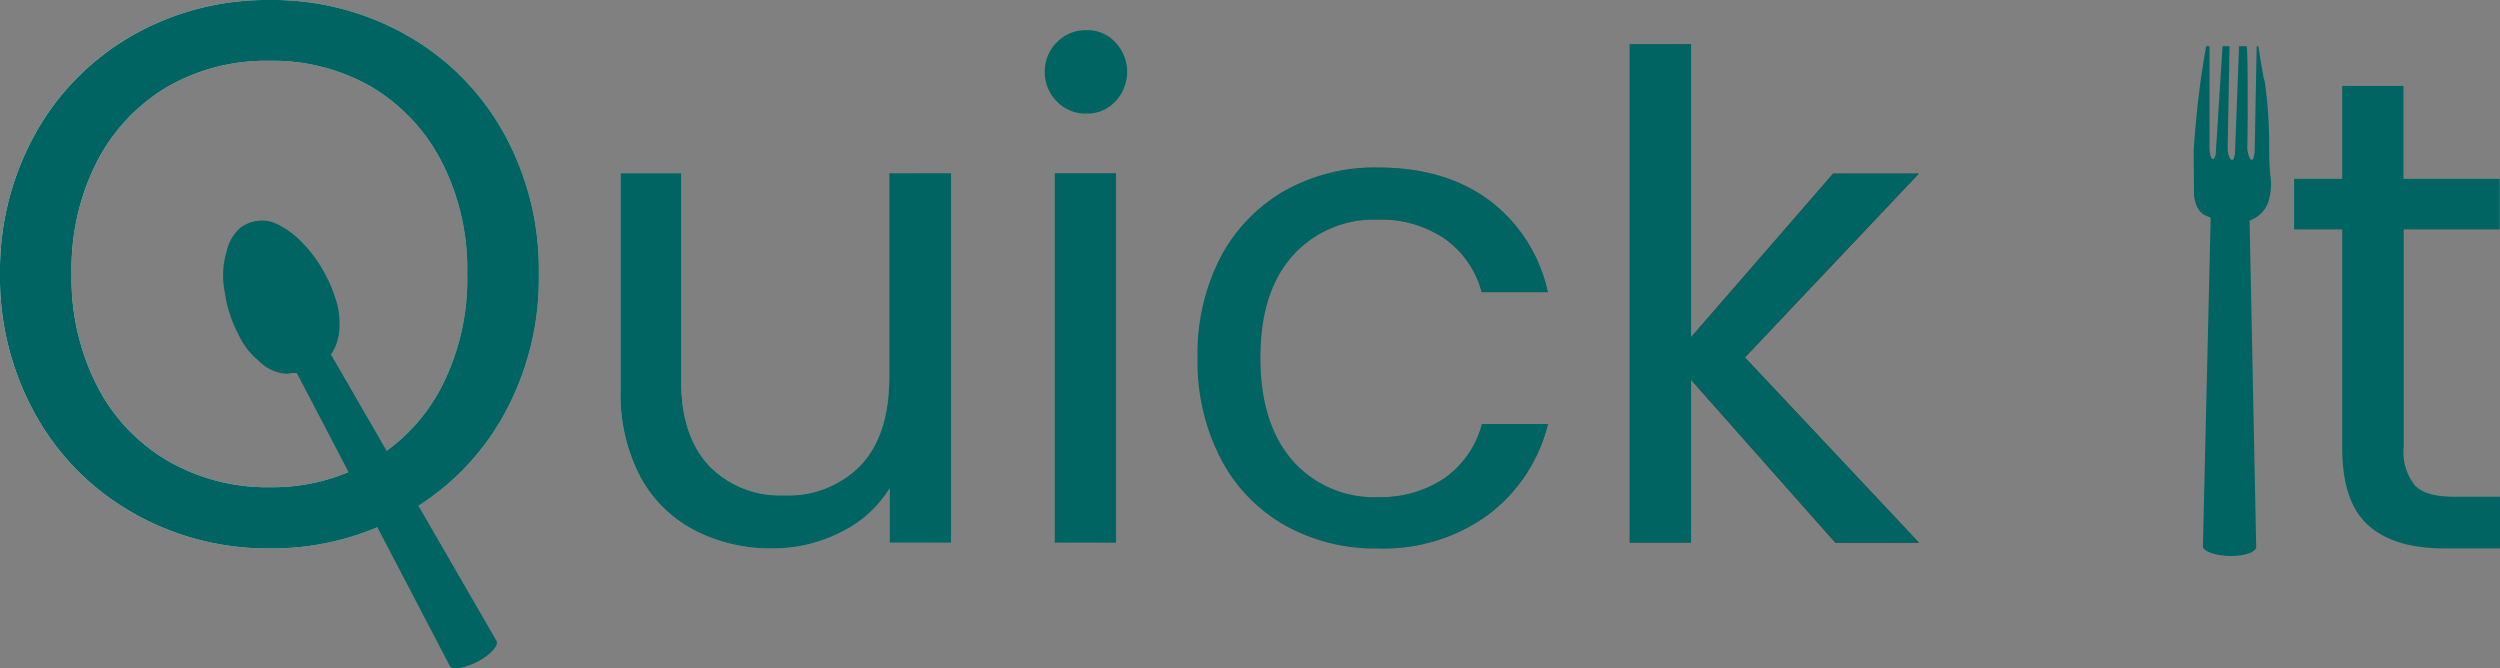 <svg id="Layer_1" data-name="Layer 1" xmlns="http://www.w3.org/2000/svg" xmlns:xlink="http://www.w3.org/1999/xlink" viewBox="0 0 259.84 69.46"><rect x="0" y="0" width="259.84" height="69.46" fill="#808080" stroke="none"/><defs><style>.cls-1{fill:#006462;}.cls-2{fill:url(#linear-gradient);}.cls-3{fill:url(#linear-gradient-2);}.cls-4{fill:url(#linear-gradient-3);}.cls-5{fill:url(#linear-gradient-4);}.cls-6{fill:url(#linear-gradient-5);}</style><linearGradient id="linear-gradient" x1="-3.44" y1="63.76" x2="239.53" y2="63.76" gradientTransform="matrix(1, 0, 0, -1, 0, 92.24)" gradientUnits="userSpaceOnUse"><stop offset="0" stop-color="#fff"/><stop offset="1"/></linearGradient><linearGradient id="linear-gradient-2" x1="-3.44" y1="54.74" x2="239.53" y2="54.74" xlink:href="#linear-gradient"/><linearGradient id="linear-gradient-3" x1="-3.44" y1="62.47" x2="239.53" y2="62.47" xlink:href="#linear-gradient"/><linearGradient id="linear-gradient-4" x1="-3.44" y1="55.02" x2="239.53" y2="55.02" xlink:href="#linear-gradient"/><linearGradient id="linear-gradient-5" x1="-3.44" y1="61.74" x2="239.53" y2="61.74" xlink:href="#linear-gradient"/></defs><path class="cls-1" d="M249.83,23.84V46.48a5.53,5.53,0,0,0,1.19,4c.8.81,2.17,1.15,4.13,1.15h4.69V57H254.1c-3.55,0-6.21-.81-8-2.45s-2.66-4.31-2.66-8V23.84h-5V18.59h5V8.93h6.37v9.66h10v5.25Z"/><path class="cls-2" d="M13.84,53.32A26.55,26.55,0,0,1,3.72,43.16,29.21,29.21,0,0,1,0,28.48,29.23,29.23,0,0,1,3.72,13.8,26.62,26.62,0,0,1,13.84,3.64,28.2,28.2,0,0,1,28,0,28.26,28.26,0,0,1,42.24,3.64,26.42,26.42,0,0,1,52.32,13.76,29.26,29.26,0,0,1,56,28.48,29.24,29.24,0,0,1,52.32,43.2,26.28,26.28,0,0,1,42.24,53.32,28.16,28.16,0,0,1,28,57,28.09,28.09,0,0,1,13.84,53.32Zm24.72-5.4a19,19,0,0,0,7.36-7.76,24.4,24.4,0,0,0,2.64-11.68,24.34,24.34,0,0,0-2.68-11.72A19.29,19.29,0,0,0,38.56,9,20.57,20.57,0,0,0,28,6.32,20.57,20.57,0,0,0,17.44,9a19.35,19.35,0,0,0-7.32,7.72A24.57,24.57,0,0,0,7.44,28.48a24.53,24.53,0,0,0,2.68,11.68,19.1,19.1,0,0,0,7.36,7.76A20.65,20.65,0,0,0,28,50.64,20.57,20.57,0,0,0,38.56,47.92Z"/><path class="cls-3" d="M98.85,18V56.4H92.48V50.73a12.28,12.28,0,0,1-5.08,4.58A15.5,15.5,0,0,1,80.23,57a17.13,17.13,0,0,1-8-1.86,13.51,13.51,0,0,1-5.67-5.56,18.37,18.37,0,0,1-2.06-9V18h6.3V39.67c0,3.78,1,6.69,2.87,8.71a10.2,10.2,0,0,0,7.82,3.1,10.43,10.43,0,0,0,8-3.15q2.94-3.15,2.94-9.17V18Z"/><path class="cls-4" d="M109.84,10.55a4.39,4.39,0,0,1,0-6.16,4.24,4.24,0,0,1,3.08-1.26,4,4,0,0,1,3,1.26,4.47,4.47,0,0,1,0,6.16,4,4,0,0,1-3,1.26A4.17,4.17,0,0,1,109.84,10.55ZM116,18V56.4h-6.37V18Z"/><path class="cls-5" d="M126.85,26.75a17.25,17.25,0,0,1,6.61-6.89,19.15,19.15,0,0,1,9.7-2.45q7.08,0,11.65,3.43a16.17,16.17,0,0,1,6.06,9.52H154a9.9,9.9,0,0,0-3.82-5.53,11.75,11.75,0,0,0-7-2,11.32,11.32,0,0,0-8.82,3.74Q131,30.32,131,37.18t3.36,10.71a11.24,11.24,0,0,0,8.82,3.78,11.89,11.89,0,0,0,7-2,10,10,0,0,0,3.85-5.6h6.86a16.84,16.84,0,0,1-6.19,9.41A18.44,18.44,0,0,1,143.16,57a19.05,19.05,0,0,1-9.7-2.45,17,17,0,0,1-6.61-6.93,22,22,0,0,1-2.38-10.5A21.77,21.77,0,0,1,126.85,26.75Z"/><path class="cls-6" d="M190.76,56.4l-15-16.92V56.4h-6.37V4.6h6.37V35.05l14.77-17h8.89l-18.06,19.1L199.44,56.4Z"/><path class="cls-1" d="M13.84,53.32A26.55,26.55,0,0,1,3.72,43.16,29.21,29.21,0,0,1,0,28.48,29.23,29.23,0,0,1,3.72,13.8,26.62,26.62,0,0,1,13.84,3.64,28.2,28.2,0,0,1,28,0,28.26,28.26,0,0,1,42.24,3.64,26.42,26.42,0,0,1,52.32,13.76,29.26,29.26,0,0,1,56,28.48,29.24,29.24,0,0,1,52.32,43.2,26.28,26.28,0,0,1,42.24,53.32,28.16,28.16,0,0,1,28,57,28.09,28.09,0,0,1,13.84,53.32Zm24.72-5.4a19,19,0,0,0,7.36-7.76,24.4,24.4,0,0,0,2.64-11.68,24.34,24.34,0,0,0-2.68-11.72A19.29,19.29,0,0,0,38.56,9,20.57,20.57,0,0,0,28,6.32,20.57,20.57,0,0,0,17.44,9a19.35,19.35,0,0,0-7.32,7.72A24.57,24.57,0,0,0,7.44,28.48a24.53,24.53,0,0,0,2.68,11.68,19.1,19.1,0,0,0,7.36,7.76A20.65,20.65,0,0,0,28,50.64,20.57,20.57,0,0,0,38.56,47.92Z"/><path class="cls-1" d="M98.85,18V56.4H92.48V50.73a12.28,12.28,0,0,1-5.08,4.58A15.5,15.5,0,0,1,80.23,57a17.13,17.13,0,0,1-8-1.86,13.51,13.51,0,0,1-5.67-5.56,18.37,18.37,0,0,1-2.06-9V18h6.3V39.67c0,3.78,1,6.69,2.87,8.71a10.2,10.2,0,0,0,7.82,3.1,10.43,10.43,0,0,0,8-3.15q2.94-3.15,2.94-9.17V18Z"/><path class="cls-1" d="M109.84,10.55a4.39,4.39,0,0,1,0-6.16,4.24,4.24,0,0,1,3.08-1.26,4,4,0,0,1,3,1.26,4.47,4.47,0,0,1,0,6.16,4,4,0,0,1-3,1.26A4.17,4.17,0,0,1,109.84,10.55ZM116,18V56.4h-6.37V18Z"/><path class="cls-1" d="M126.85,26.75a17.25,17.25,0,0,1,6.61-6.89,19.15,19.15,0,0,1,9.7-2.45q7.08,0,11.65,3.43a16.17,16.17,0,0,1,6.06,9.52H154a9.9,9.9,0,0,0-3.82-5.53,11.75,11.75,0,0,0-7-2,11.32,11.32,0,0,0-8.82,3.74Q131,30.32,131,37.18t3.36,10.71a11.24,11.24,0,0,0,8.82,3.78,11.89,11.89,0,0,0,7-2,10,10,0,0,0,3.85-5.6h6.86a16.84,16.84,0,0,1-6.19,9.41A18.44,18.44,0,0,1,143.16,57a19.05,19.05,0,0,1-9.7-2.45,17,17,0,0,1-6.61-6.93,22,22,0,0,1-2.38-10.5A21.77,21.77,0,0,1,126.85,26.75Z"/><path class="cls-1" d="M190.76,56.4l-15-16.92V56.4h-6.37V4.6h6.37V35.05l14.77-17h8.89l-18.06,19.1L199.44,56.4Z"/><path class="cls-1" d="M231.79,20.36c.07.07,0,.24,0,.44.1.54,1.05.83,2,1q.36,17.54.71,35.06c0,.51-1.17.93-2.63.93s-2.91-.46-2.91-1q.42-17.46.83-35C231.22,20.48,231.67,20.27,231.79,20.36Z"/><path class="cls-1" d="M231,23.7a2,2,0,0,0-.65-.72,4.47,4.47,0,0,0-1.13-.58c-.47-.22-1-.74-1.18-2.06L228,15.73c.06-.94.13-1.9.22-2.87.25-2.81.62-5.5,1.08-8.06h.35V15a3.38,3.38,0,0,0,0,.45c0,.37.13,1.06.32,1.07s.17-.06.32-.44L231,4.8h.73c-.06,3.41-.13,6.81-.19,10.21a4.86,4.86,0,0,0,0,.54c0,.47.24,1.08.43,1.07s.19-.11.32-.62l.43-11.2h.77c.19,0,.12,10,.09,10.21h0a4.68,4.68,0,0,0,0,.53c.06.48.26,1.08.44,1.07s.2-.14.32-.8l.21-11h.17c.31,1.93.46,2.75.51,3a.75.75,0,0,0,.06.3,4.87,4.87,0,0,1,.13.56,48.28,48.28,0,0,1,.43,6c0,1.14,0,2.28.1,3.41a6.28,6.28,0,0,1-.1,2.59A3.12,3.12,0,0,1,233.53,23a.9.9,0,0,0-.32.09.79.79,0,0,0-.32.63S231.1,23.94,231,23.7Z"/><path class="cls-1" d="M31.27,38.85a2.93,2.93,0,0,0-1.38,0,4.4,4.4,0,0,1-3-1.35,7.77,7.77,0,0,1-2.14-2.81,13.1,13.1,0,0,1-1.38-4.28,8.74,8.74,0,0,1,.19-4.31A4.61,4.61,0,0,1,25,23.66,3.8,3.8,0,0,1,28,23a5.14,5.14,0,0,1,1.36.59,9.15,9.15,0,0,1,1.76,1.33,13.5,13.5,0,0,1,2.22,2.78,14,14,0,0,1,1.45,3.11,7.7,7.7,0,0,1,.5,2.8A5.88,5.88,0,0,1,35,35.65,4.55,4.55,0,0,1,34,37.32a1.73,1.73,0,0,0-.45.65A2.5,2.5,0,0,1,31.27,38.85Z"/><path class="cls-1" d="M31.63,36c.1,0,.09.22.22.39.33.42,1.31.22,2.23-.09L51.61,66.62c.25.45-.58,1.39-1.86,2.09s-2.77,1-3,.5l-16.19-31C31.19,36.34,31.48,35.93,31.63,36Z"/></svg>